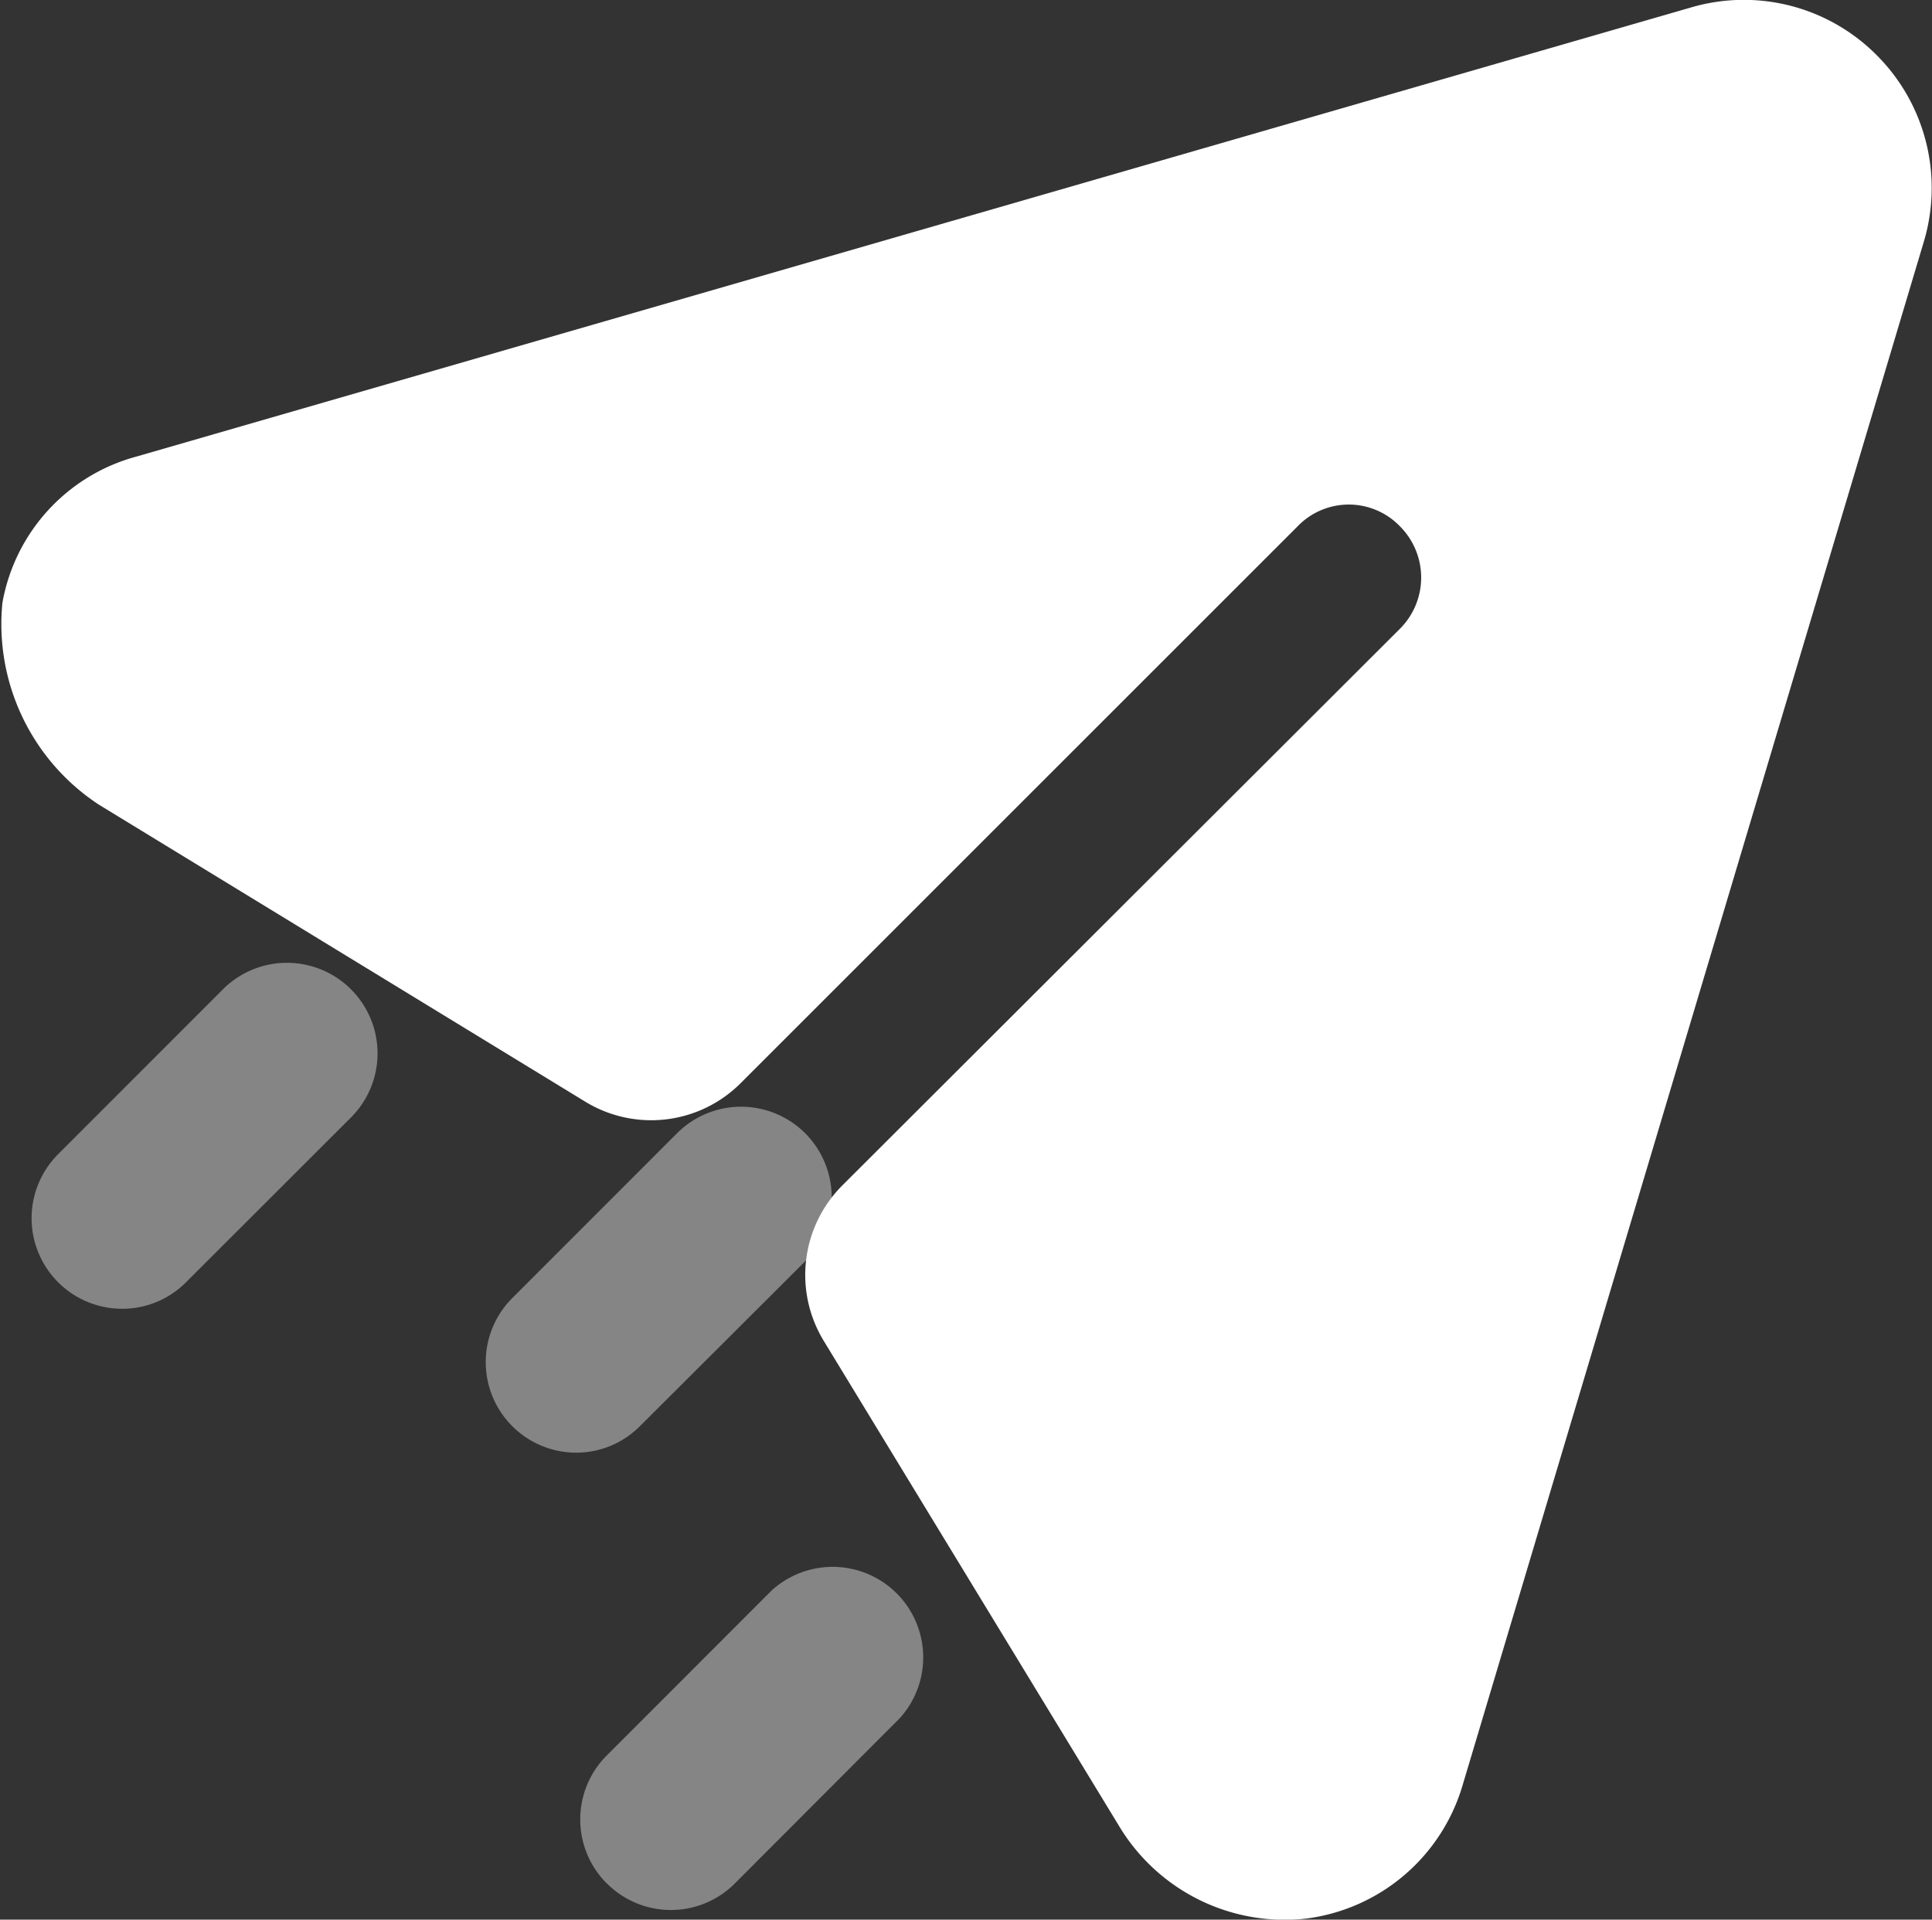<svg xmlns="http://www.w3.org/2000/svg" width="16" height="15.901" viewBox="0 0 16 15.901">
  <rect x="0" y="0" width="16" height="15.901" fill="#333333" stroke="none"/>
  <g id="Group_6599" data-name="Group 6599" transform="translate(-2 -2)">
    <path id="Path_1376" data-name="Path 1376" d="M17.548,2.463A1.551,1.551,0,0,0,16,2.063L3.126,5.783A1.532,1.532,0,0,0,2.02,6.993a1.789,1.789,0,0,0,.8,1.673l4.026,2.459a1.047,1.047,0,0,0,1.288-.153L12.746,6.36a.588.588,0,0,1,.848,0,.6.6,0,0,1,0,.848L8.976,11.819a1.049,1.049,0,0,0-.154,1.288l2.46,4.042a1.6,1.6,0,0,0,1.529.744,1.556,1.556,0,0,0,1.3-1.1l3.818-12.78A1.555,1.555,0,0,0,17.548,2.463Z" fill="#fff"/>
    <path id="Path_1377" data-name="Path 1377" d="M3.011,16.808a.75.75,0,0,1-.53-1.28l1.365-1.366a.75.75,0,0,1,1.061,1.061L3.541,16.588A.744.744,0,0,1,3.011,16.808ZM6.772,18a.75.75,0,0,1-.53-1.28l1.365-1.366a.75.75,0,0,1,1.061,1.061L7.3,17.78A.744.744,0,0,1,6.772,18Zm.254,3.568a.748.748,0,0,0,1.06,0L9.451,20.2A.75.75,0,0,0,8.39,19.142L7.025,20.508A.749.749,0,0,0,7.025,21.568Z" transform="translate(0 -3.967)" fill="#fff" fill-rule="evenodd" opacity="0.4"/>
  </g>
</svg>
